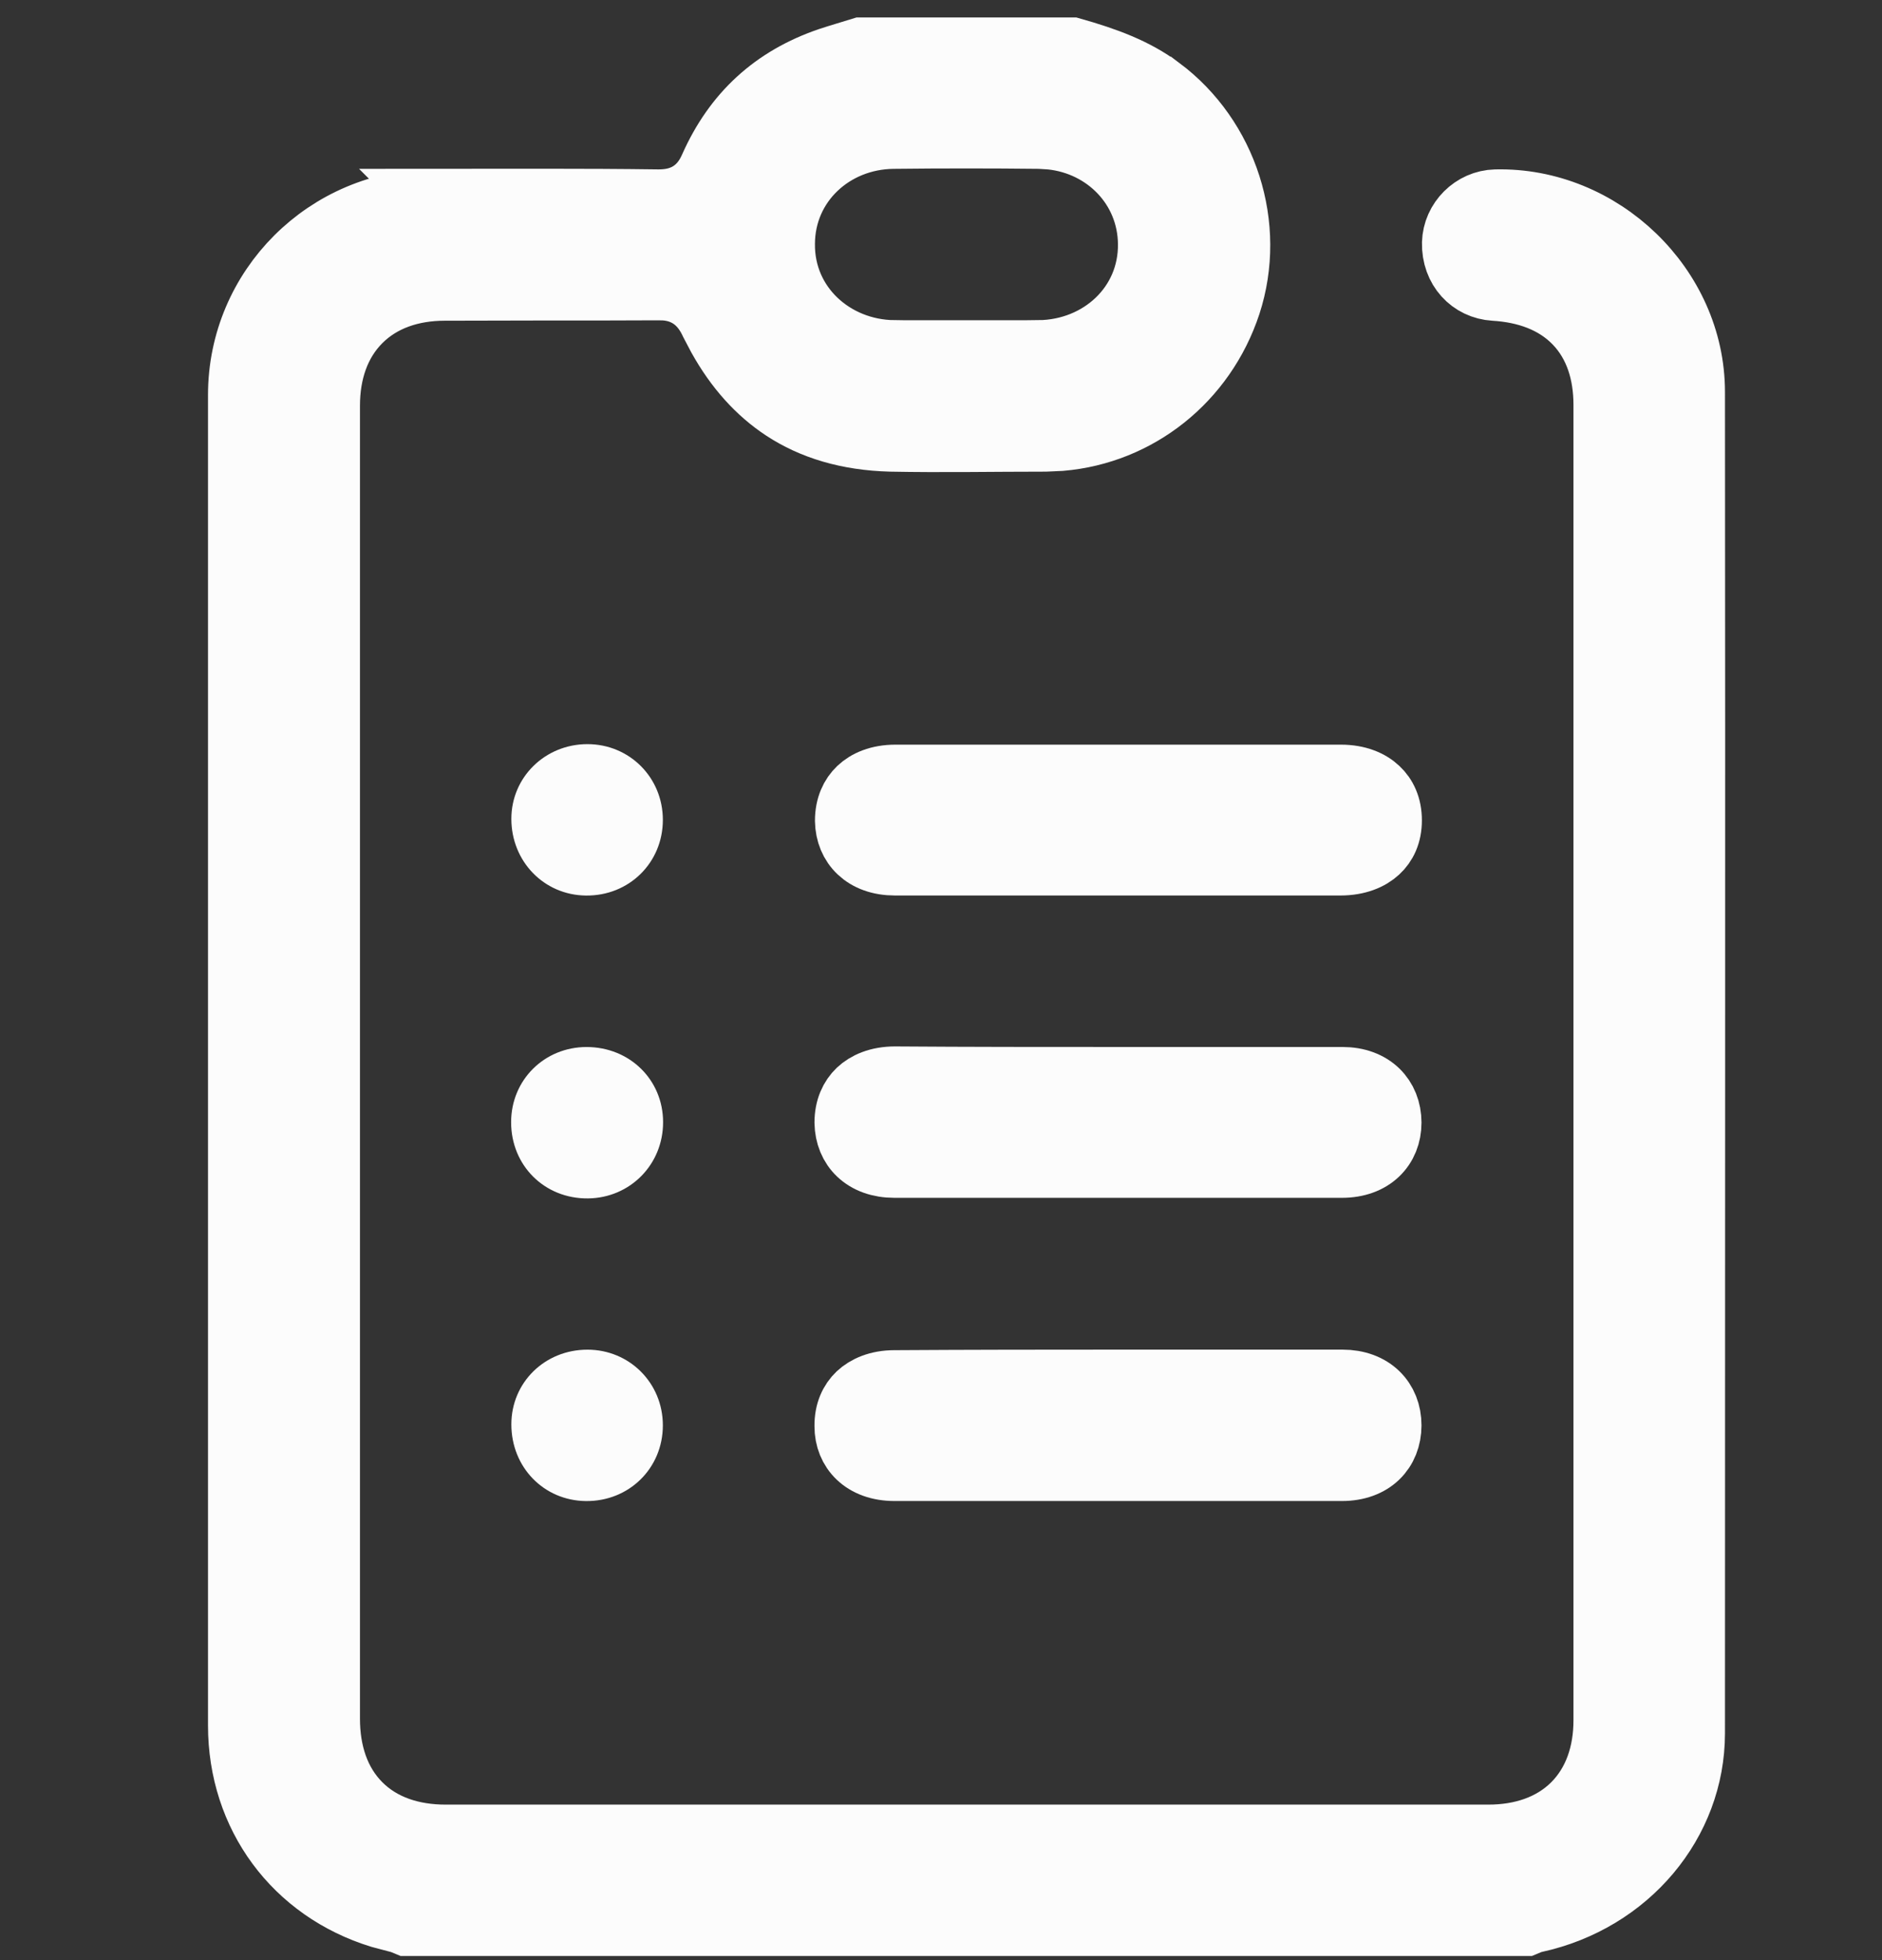 <svg width="24" height="25" viewBox="0 0 24 25" fill="none" xmlns="http://www.w3.org/2000/svg">
<rect x="0" y="0" width="24" height="25" fill="#333333" stroke="none"/>
<path d="M13.67 0.621C14.104 0.744 14.479 0.881 14.799 1.121H14.8C15.646 1.753 16.008 2.882 15.681 3.883C15.36 4.856 14.512 5.524 13.529 5.608L13.331 5.617C12.662 5.617 12.01 5.63 11.356 5.617C10.807 5.602 10.356 5.464 9.988 5.222C9.665 5.009 9.389 4.706 9.165 4.303L9.071 4.124C9.019 4.012 8.938 3.879 8.793 3.788C8.681 3.718 8.564 3.693 8.461 3.688L8.374 3.687C7.923 3.69 7.474 3.689 7.023 3.689L5.667 3.692C5.251 3.693 4.87 3.818 4.594 4.095C4.317 4.372 4.192 4.754 4.192 5.173V21.922C4.192 22.344 4.313 22.731 4.593 23.012C4.873 23.293 5.259 23.415 5.683 23.415H18.98C19.4 23.415 19.782 23.292 20.061 23.016C20.339 22.739 20.464 22.358 20.464 21.941V5.166C20.464 4.763 20.353 4.393 20.088 4.118C19.824 3.844 19.458 3.717 19.055 3.693H19.056C18.756 3.675 18.525 3.433 18.532 3.098C18.54 2.809 18.781 2.566 19.074 2.559C20.424 2.526 21.599 3.657 21.599 4.999C21.605 10.702 21.599 16.405 21.599 22.109C21.598 23.246 20.768 24.247 19.574 24.507L19.561 24.51L19.55 24.513C19.517 24.522 19.485 24.537 19.456 24.549H5.188C5.159 24.537 5.126 24.522 5.094 24.513L5.083 24.51L5.071 24.507L4.848 24.448C3.758 24.112 3.051 23.162 3.051 22.006V5.038C3.051 3.67 4.163 2.558 5.542 2.553L5.541 2.552C6.494 2.552 7.438 2.546 8.391 2.559H8.396C8.508 2.559 8.656 2.545 8.796 2.457C8.938 2.368 9.016 2.239 9.064 2.129C9.368 1.445 9.864 0.99 10.57 0.749C10.715 0.701 10.827 0.67 10.984 0.621H13.67ZM11.391 1.755H11.39C10.624 1.764 9.997 2.339 9.994 3.108C9.985 3.893 10.631 4.472 11.398 4.482V4.483H13.25L13.249 4.482C14.026 4.473 14.665 3.892 14.655 3.108C14.647 2.391 14.099 1.837 13.401 1.764L13.26 1.755C12.637 1.748 12.014 1.748 11.391 1.755Z" fill="#FCFCFC" stroke="#FCFCFC" stroke-width="0.797"/>
<path d="M11.42 9.896H17.1C17.315 9.896 17.473 9.965 17.572 10.059C17.67 10.15 17.734 10.284 17.734 10.463C17.734 10.641 17.67 10.772 17.573 10.861C17.474 10.953 17.315 11.023 17.093 11.023H11.413C11.019 11.023 10.797 10.783 10.791 10.469C10.791 10.284 10.857 10.148 10.952 10.058C11.05 9.965 11.204 9.896 11.42 9.896Z" fill="#FCFCFC" stroke="#FCFCFC" stroke-width="0.797"/>
<path d="M14.27 13.752H17.119C17.502 13.752 17.728 13.994 17.729 14.318C17.729 14.636 17.503 14.879 17.113 14.879H11.407C11.015 14.879 10.791 14.64 10.785 14.318C10.785 14.134 10.851 13.998 10.946 13.907C11.044 13.815 11.198 13.745 11.413 13.745C12.37 13.752 13.321 13.752 14.27 13.752Z" fill="#FCFCFC" stroke="#FCFCFC" stroke-width="0.797"/>
<path d="M10.785 18.188C10.783 18.006 10.848 17.872 10.943 17.781C11.041 17.689 11.196 17.619 11.407 17.619H11.41C12.365 17.613 13.313 17.612 14.27 17.612H17.119C17.502 17.612 17.729 17.855 17.729 18.18C17.728 18.503 17.505 18.746 17.113 18.746H11.407C11.007 18.746 10.785 18.5 10.785 18.192V18.188Z" fill="#FCFCFC" stroke="#FCFCFC" stroke-width="0.797"/>
<path d="M7.491 9.491C8.027 9.491 8.453 9.916 8.453 10.457C8.453 11.004 8.021 11.429 7.471 11.422C6.935 11.416 6.521 10.985 6.521 10.444C6.521 9.91 6.954 9.491 7.491 9.491Z" fill="#FCFCFC"/>
<path d="M8.456 14.313C8.456 14.853 8.036 15.278 7.5 15.285C6.944 15.291 6.518 14.866 6.518 14.313C6.518 13.772 6.944 13.354 7.48 13.354C8.03 13.354 8.456 13.772 8.456 14.313Z" fill="#FCFCFC"/>
<path d="M7.491 17.214C8.027 17.214 8.453 17.639 8.453 18.179C8.453 18.727 8.021 19.151 7.471 19.145C6.935 19.139 6.521 18.714 6.521 18.167C6.521 17.632 6.948 17.214 7.491 17.214Z" fill="#FCFCFC"/>
</svg>
